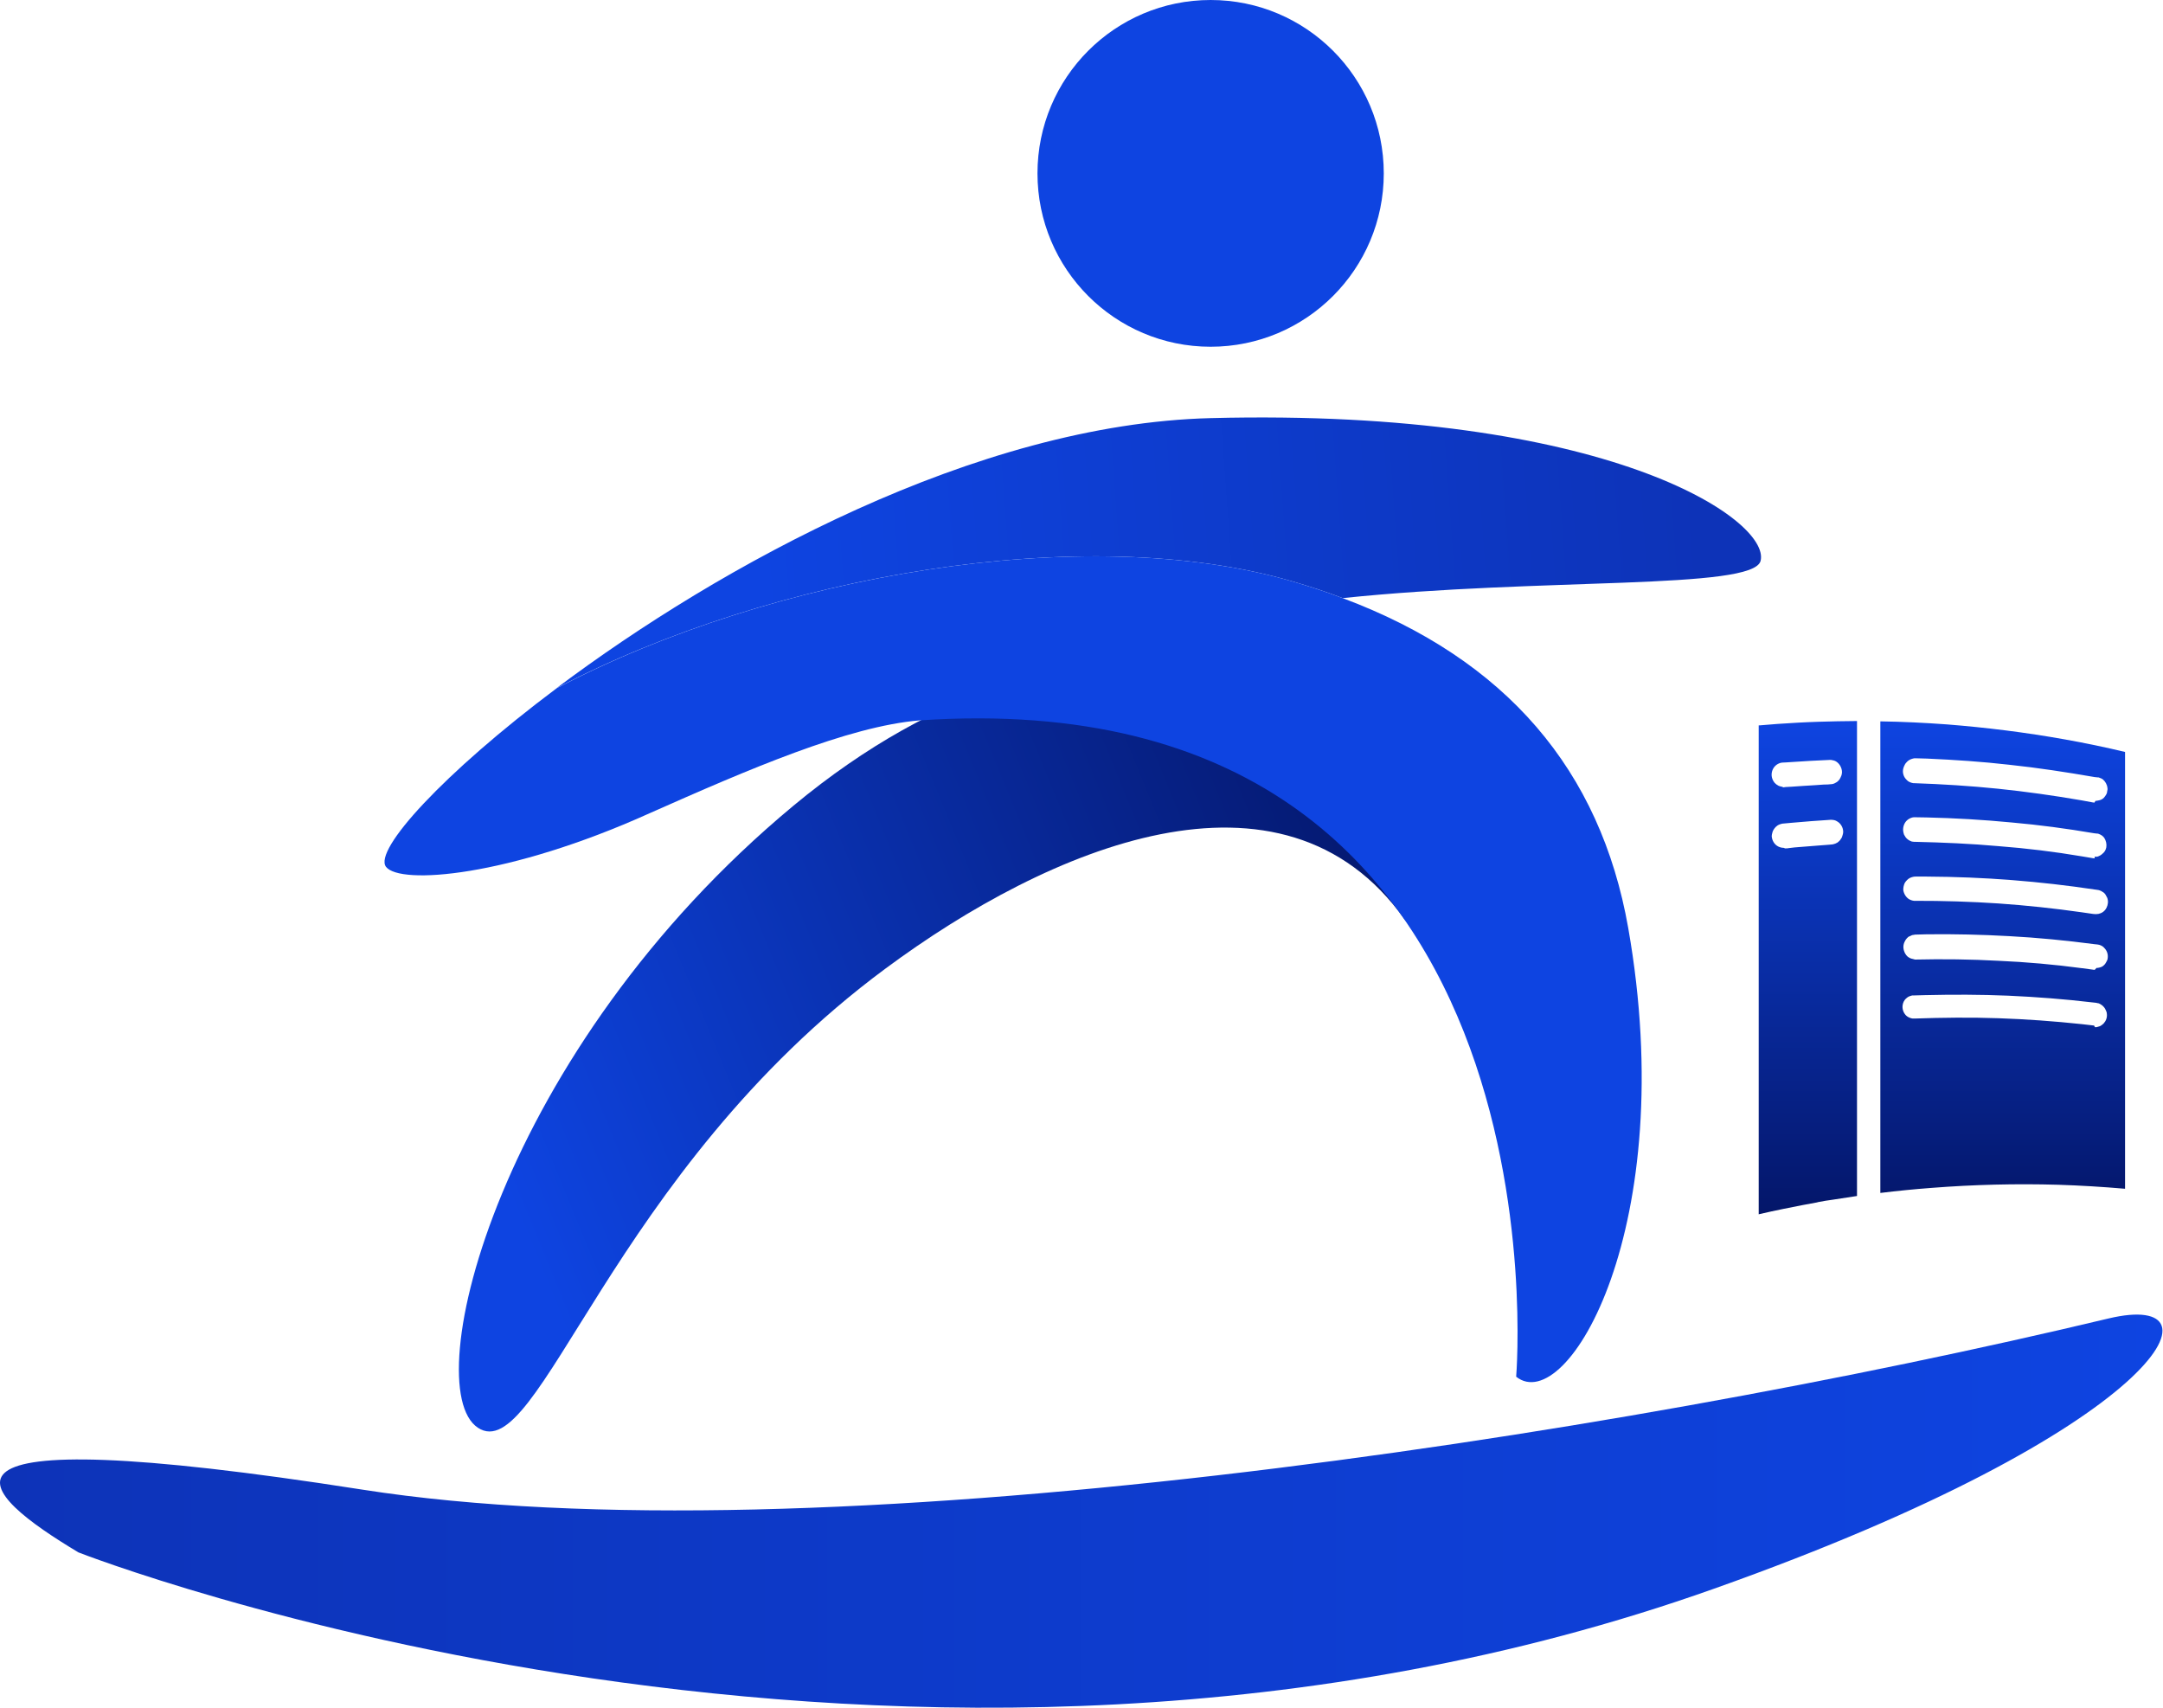 <svg width="171" height="135" viewBox="0 0 171 135" fill="none" xmlns="http://www.w3.org/2000/svg">
<path d="M139 96L140.042 95.765C140.366 95.695 140.691 95.627 141.016 95.561C141.512 95.46 142.015 95.358 142.512 95.264C142.892 95.194 143.266 95.131 143.646 95.054L143.731 95.029C144.123 94.959 144.511 94.882 144.903 94.838L146.809 94.546V57H146.742C145.754 57.006 144.775 57.026 143.789 57.057C142.703 57.09 141.6 57.154 140.516 57.229C140.05 57.26 139.578 57.306 139.105 57.343H139.038V95.987L139 96ZM148.654 57.026V94.305C150.009 94.139 151.357 94.006 152.706 93.905C156.034 93.645 159.376 93.562 162.71 93.658C164.475 93.715 166.241 93.822 168 93.974V59.444C166.424 59.068 164.845 58.738 163.25 58.454C160.161 57.902 157.047 57.513 153.921 57.266C152.173 57.139 150.414 57.05 148.661 57.026H148.654ZM165.549 81.069L165.474 81.064L164.591 80.962C162.397 80.728 160.19 80.568 157.989 80.493C155.783 80.416 153.577 80.443 151.365 80.518H151.297C151.223 80.518 151.156 80.518 151.082 80.493C150.922 80.443 150.776 80.372 150.664 80.252C150.462 80.029 150.371 79.737 150.419 79.445C150.432 79.343 150.462 79.274 150.505 79.173C150.548 79.103 150.603 79.007 150.664 78.957C150.731 78.888 150.805 78.836 150.891 78.785C150.989 78.741 151.081 78.716 151.174 78.691H151.314C151.621 78.691 151.927 78.666 152.21 78.666C154.397 78.616 156.561 78.616 158.75 78.71C161.01 78.812 163.249 78.983 165.48 79.249L165.719 79.275C165.786 79.301 165.855 79.301 165.927 79.319C166.092 79.396 166.233 79.491 166.332 79.618C166.399 79.687 166.442 79.783 166.491 79.885C166.542 79.981 166.565 80.075 166.565 80.177C166.59 80.444 166.491 80.71 166.308 80.907C166.233 80.984 166.161 81.028 166.092 81.078C166.02 81.13 165.927 81.147 165.835 81.174C165.786 81.2 165.76 81.2 165.694 81.2H165.62L165.549 81.069ZM165.603 76.666C165.529 76.666 165.529 76.666 165.456 76.652L164.585 76.537C162.397 76.245 160.191 76.049 158.002 75.953C155.814 75.832 153.601 75.806 151.388 75.856L151.314 75.832C151.247 75.806 151.174 75.806 151.107 75.782C150.966 75.737 150.8 75.636 150.708 75.515C150.66 75.439 150.585 75.343 150.567 75.273C150.444 75 150.444 74.689 150.585 74.423C150.634 74.321 150.683 74.251 150.75 74.175C150.817 74.105 150.891 74.028 150.984 74.01C151.082 73.96 151.174 73.908 151.266 73.908L151.407 73.883L152.326 73.858C154.52 73.832 156.677 73.883 158.841 74.004C161.105 74.125 163.342 74.347 165.572 74.638L165.812 74.663L165.953 74.689C166.118 74.739 166.259 74.81 166.376 74.956C166.565 75.152 166.658 75.419 166.634 75.686C166.634 75.787 166.61 75.882 166.567 75.953C166.518 76.055 166.469 76.125 166.425 76.2C166.377 76.27 166.309 76.322 166.212 76.399C166.145 76.443 166.046 76.467 165.955 76.493L165.813 76.518H165.746L165.603 76.666ZM165.603 72.26C165.529 72.26 165.529 72.26 165.456 72.247L164.585 72.12C162.397 71.808 160.208 71.574 158.002 71.421C155.814 71.275 153.601 71.206 151.388 71.212H151.314L151.174 71.186C151.081 71.162 151.008 71.129 150.916 71.079C150.682 70.927 150.517 70.666 150.468 70.368C150.468 70.266 150.468 70.17 150.492 70.076C150.517 69.974 150.541 69.886 150.585 69.797C150.634 69.708 150.708 69.631 150.775 69.562C150.891 69.441 151.056 69.358 151.222 69.322C151.296 69.302 151.363 69.296 151.437 69.296H152.332C154.587 69.309 156.85 69.398 159.081 69.575C161.269 69.747 163.432 69.994 165.603 70.317L165.835 70.35C165.909 70.364 165.933 70.364 165.976 70.381C166.069 70.414 166.165 70.457 166.233 70.513C166.332 70.566 166.399 70.635 166.449 70.712C166.497 70.787 166.542 70.877 166.59 70.972C166.688 71.225 166.657 71.512 166.542 71.746C166.498 71.835 166.449 71.918 166.376 71.988C166.259 72.109 166.118 72.192 165.953 72.228C165.91 72.248 165.886 72.248 165.812 72.254L165.745 72.26H165.603ZM165.603 67.855C165.529 67.855 165.529 67.855 165.456 67.842L164.585 67.696C162.397 67.326 160.208 67.061 158.002 66.89C155.814 66.694 153.601 66.598 151.388 66.548H151.314L151.149 66.528C151.056 66.504 150.971 66.451 150.891 66.407C150.805 66.358 150.737 66.281 150.67 66.211C150.615 66.135 150.567 66.04 150.524 65.971C150.492 65.869 150.468 65.773 150.457 65.673C150.432 65.38 150.536 65.069 150.738 64.873C150.855 64.752 151.015 64.67 151.181 64.624C151.247 64.606 151.321 64.606 151.388 64.606C151.689 64.606 151.982 64.612 152.284 64.62C154.539 64.67 156.789 64.804 159.038 65.019C161.214 65.21 163.384 65.501 165.543 65.869L165.758 65.894C165.819 65.894 165.837 65.894 165.898 65.913C165.997 65.946 166.071 65.99 166.156 66.04C166.23 66.085 166.297 66.161 166.354 66.231C166.494 66.451 166.561 66.718 166.518 66.986C166.494 67.088 166.47 67.157 166.419 67.258C166.371 67.328 166.303 67.424 166.23 67.474C166.113 67.596 165.972 67.67 165.807 67.723H165.592L165.603 67.855ZM141.01 67.023C140.869 67.023 140.728 66.99 140.588 66.921C140.28 66.769 140.09 66.444 140.066 66.103C140.066 66.007 140.09 65.918 140.115 65.836C140.138 65.72 140.189 65.62 140.256 65.524C140.328 65.417 140.421 65.328 140.513 65.264C140.636 65.181 140.777 65.138 140.894 65.112L141.647 65.043C142.678 64.949 143.695 64.872 144.707 64.808H144.797C144.963 64.815 145.103 64.846 145.221 64.922C145.527 65.088 145.717 65.418 145.717 65.766C145.717 65.854 145.692 65.943 145.668 66.026C145.644 66.133 145.601 66.242 145.527 66.329C145.46 66.456 145.361 66.526 145.269 66.603C145.153 66.672 145.03 66.723 144.889 66.749C144.729 66.774 144.564 66.774 144.398 66.793C144.183 66.818 143.951 66.818 143.712 66.845L141.88 66.99L141.433 67.043C141.34 67.067 141.243 67.067 141.125 67.067L141.01 67.023ZM165.578 63.45L165.432 63.43L164.567 63.27C162.372 62.89 160.159 62.579 157.953 62.35C155.764 62.127 153.551 61.988 151.339 61.912H151.264L151.123 61.881C151.033 61.855 150.964 61.824 150.866 61.768C150.798 61.715 150.724 61.652 150.658 61.569C150.467 61.349 150.395 61.036 150.467 60.751C150.491 60.649 150.534 60.555 150.584 60.459C150.632 60.356 150.701 60.287 150.774 60.211C150.89 60.09 151.055 60.013 151.221 59.969C151.288 59.943 151.362 59.943 151.429 59.943L152.348 59.969C154.536 60.065 156.699 60.211 158.864 60.458C161.125 60.698 163.356 61.041 165.594 61.429L165.826 61.453C165.9 61.453 165.925 61.453 165.967 61.479C166.066 61.503 166.157 61.556 166.231 61.6C166.439 61.771 166.581 62.019 166.607 62.286C166.63 62.38 166.607 62.476 166.582 62.578C166.582 62.672 166.539 62.774 166.489 62.845C166.441 62.922 166.391 62.991 166.324 63.066C166.208 63.188 166.042 63.257 165.877 63.281L165.742 63.307H165.667L165.578 63.45ZM140.985 62.198C140.852 62.198 140.717 62.167 140.594 62.11C140.484 62.052 140.381 61.975 140.3 61.887C140.226 61.798 140.165 61.703 140.123 61.589C140.091 61.512 140.072 61.424 140.062 61.335C140.03 60.985 140.184 60.643 140.465 60.447C140.589 60.364 140.723 60.306 140.87 60.287C141.121 60.269 141.368 60.269 141.613 60.243C142.635 60.166 143.655 60.122 144.671 60.072H144.752C144.893 60.097 145.034 60.122 145.15 60.193C145.432 60.364 145.622 60.706 145.622 61.043C145.622 61.145 145.598 61.239 145.572 61.316C145.524 61.436 145.481 61.531 145.413 61.634C145.339 61.727 145.24 61.824 145.125 61.874C145.008 61.951 144.867 61.994 144.726 61.994C144.561 62.02 144.395 62.02 144.204 62.02L143.499 62.07C142.868 62.114 142.255 62.139 141.641 62.191L141.17 62.216C141.053 62.242 140.962 62.242 140.863 62.242L140.985 62.198Z" fill="url(#paint0_linear_114_29)"/>
<path d="M139.187 44.338C138.608 46.652 121.821 45.643 106.149 47.282C104.89 46.797 103.536 46.355 102.151 45.952C85.773 41.192 61.078 45.441 43.989 54.406C56.947 44.685 77.172 33.526 95.709 33.053C127.11 32.246 139.993 41.116 139.187 44.338Z" fill="url(#paint1_linear_114_29)"/>
<path d="M106.18 54.817C106.18 54.817 86.031 44.339 62.734 63.687C39.436 83.035 32.944 109.633 37.774 112.861C42.603 116.088 48.239 92.687 69.981 76.585C82.921 66.99 101.388 59.116 111.047 72.683C121.468 79.675 106.18 54.817 106.18 54.817Z" fill="url(#paint2_linear_114_29)"/>
<path d="M119.863 108.832C119.863 108.832 124.554 53.455 72.714 56.947C67.047 57.414 59.163 60.824 51.349 64.292C40.173 69.335 31.616 69.966 30.514 68.522C29.525 67.198 35.016 61.146 44.008 54.407C61.078 45.442 85.773 41.193 102.15 45.952C103.536 46.356 104.877 46.797 106.149 47.283C119.076 52.124 126.525 60.887 128.722 73.357C132.859 96.866 123.893 112.053 119.863 108.832Z" fill="url(#paint3_linear_114_29)"/>
<path d="M95.709 27.411C103.269 27.411 109.397 21.275 109.397 13.706C109.397 6.136 103.269 0 95.709 0C88.148 0 82.02 6.136 82.02 13.706C82.02 21.275 88.148 27.411 95.709 27.411Z" fill="#0E44E1"/>
<path d="M6.202 122.721C6.202 122.721 71.555 148.329 135.529 125.583C171.054 112.974 176.368 101.916 166.684 104.23C127.11 113.687 64.314 123.338 28.65 117.759C-8.733 111.909 -1.517 118.093 6.202 122.721Z" fill="url(#paint4_linear_114_29)"/>
<defs>
<linearGradient id="paint0_linear_114_29" x1="153.5" y1="57" x2="153.5" y2="96" gradientUnits="userSpaceOnUse">
<stop stop-color="#0E44E1"/>
<stop offset="1" stop-color="#041669"/>
</linearGradient>
<linearGradient id="paint1_linear_114_29" x1="59.982" y1="44.42" x2="134.308" y2="39.024" gradientUnits="userSpaceOnUse">
<stop stop-color="#0E44E1"/>
<stop offset="1" stop-color="#0D33B8"/>
</linearGradient>
<linearGradient id="paint2_linear_114_29" x1="39.102" y1="91.842" x2="111.696" y2="62.11" gradientUnits="userSpaceOnUse">
<stop stop-color="#0E44E1"/>
<stop offset="1" stop-color="#041669"/>
</linearGradient>
<linearGradient id="paint3_linear_114_29" x1="9190.01" y1="6116.62" x2="18842.4" y2="14458.8" gradientUnits="userSpaceOnUse">
<stop stop-color="#0E44E1"/>
<stop offset="1" stop-color="#0D33B8"/>
</linearGradient>
<linearGradient id="paint4_linear_114_29" x1="0" y1="119.461" x2="170.96" y2="119.461" gradientUnits="userSpaceOnUse">
<stop stop-color="#0D33B8"/>
<stop offset="1" stop-color="#0E44E1"/>
</linearGradient>
</defs>
</svg>
